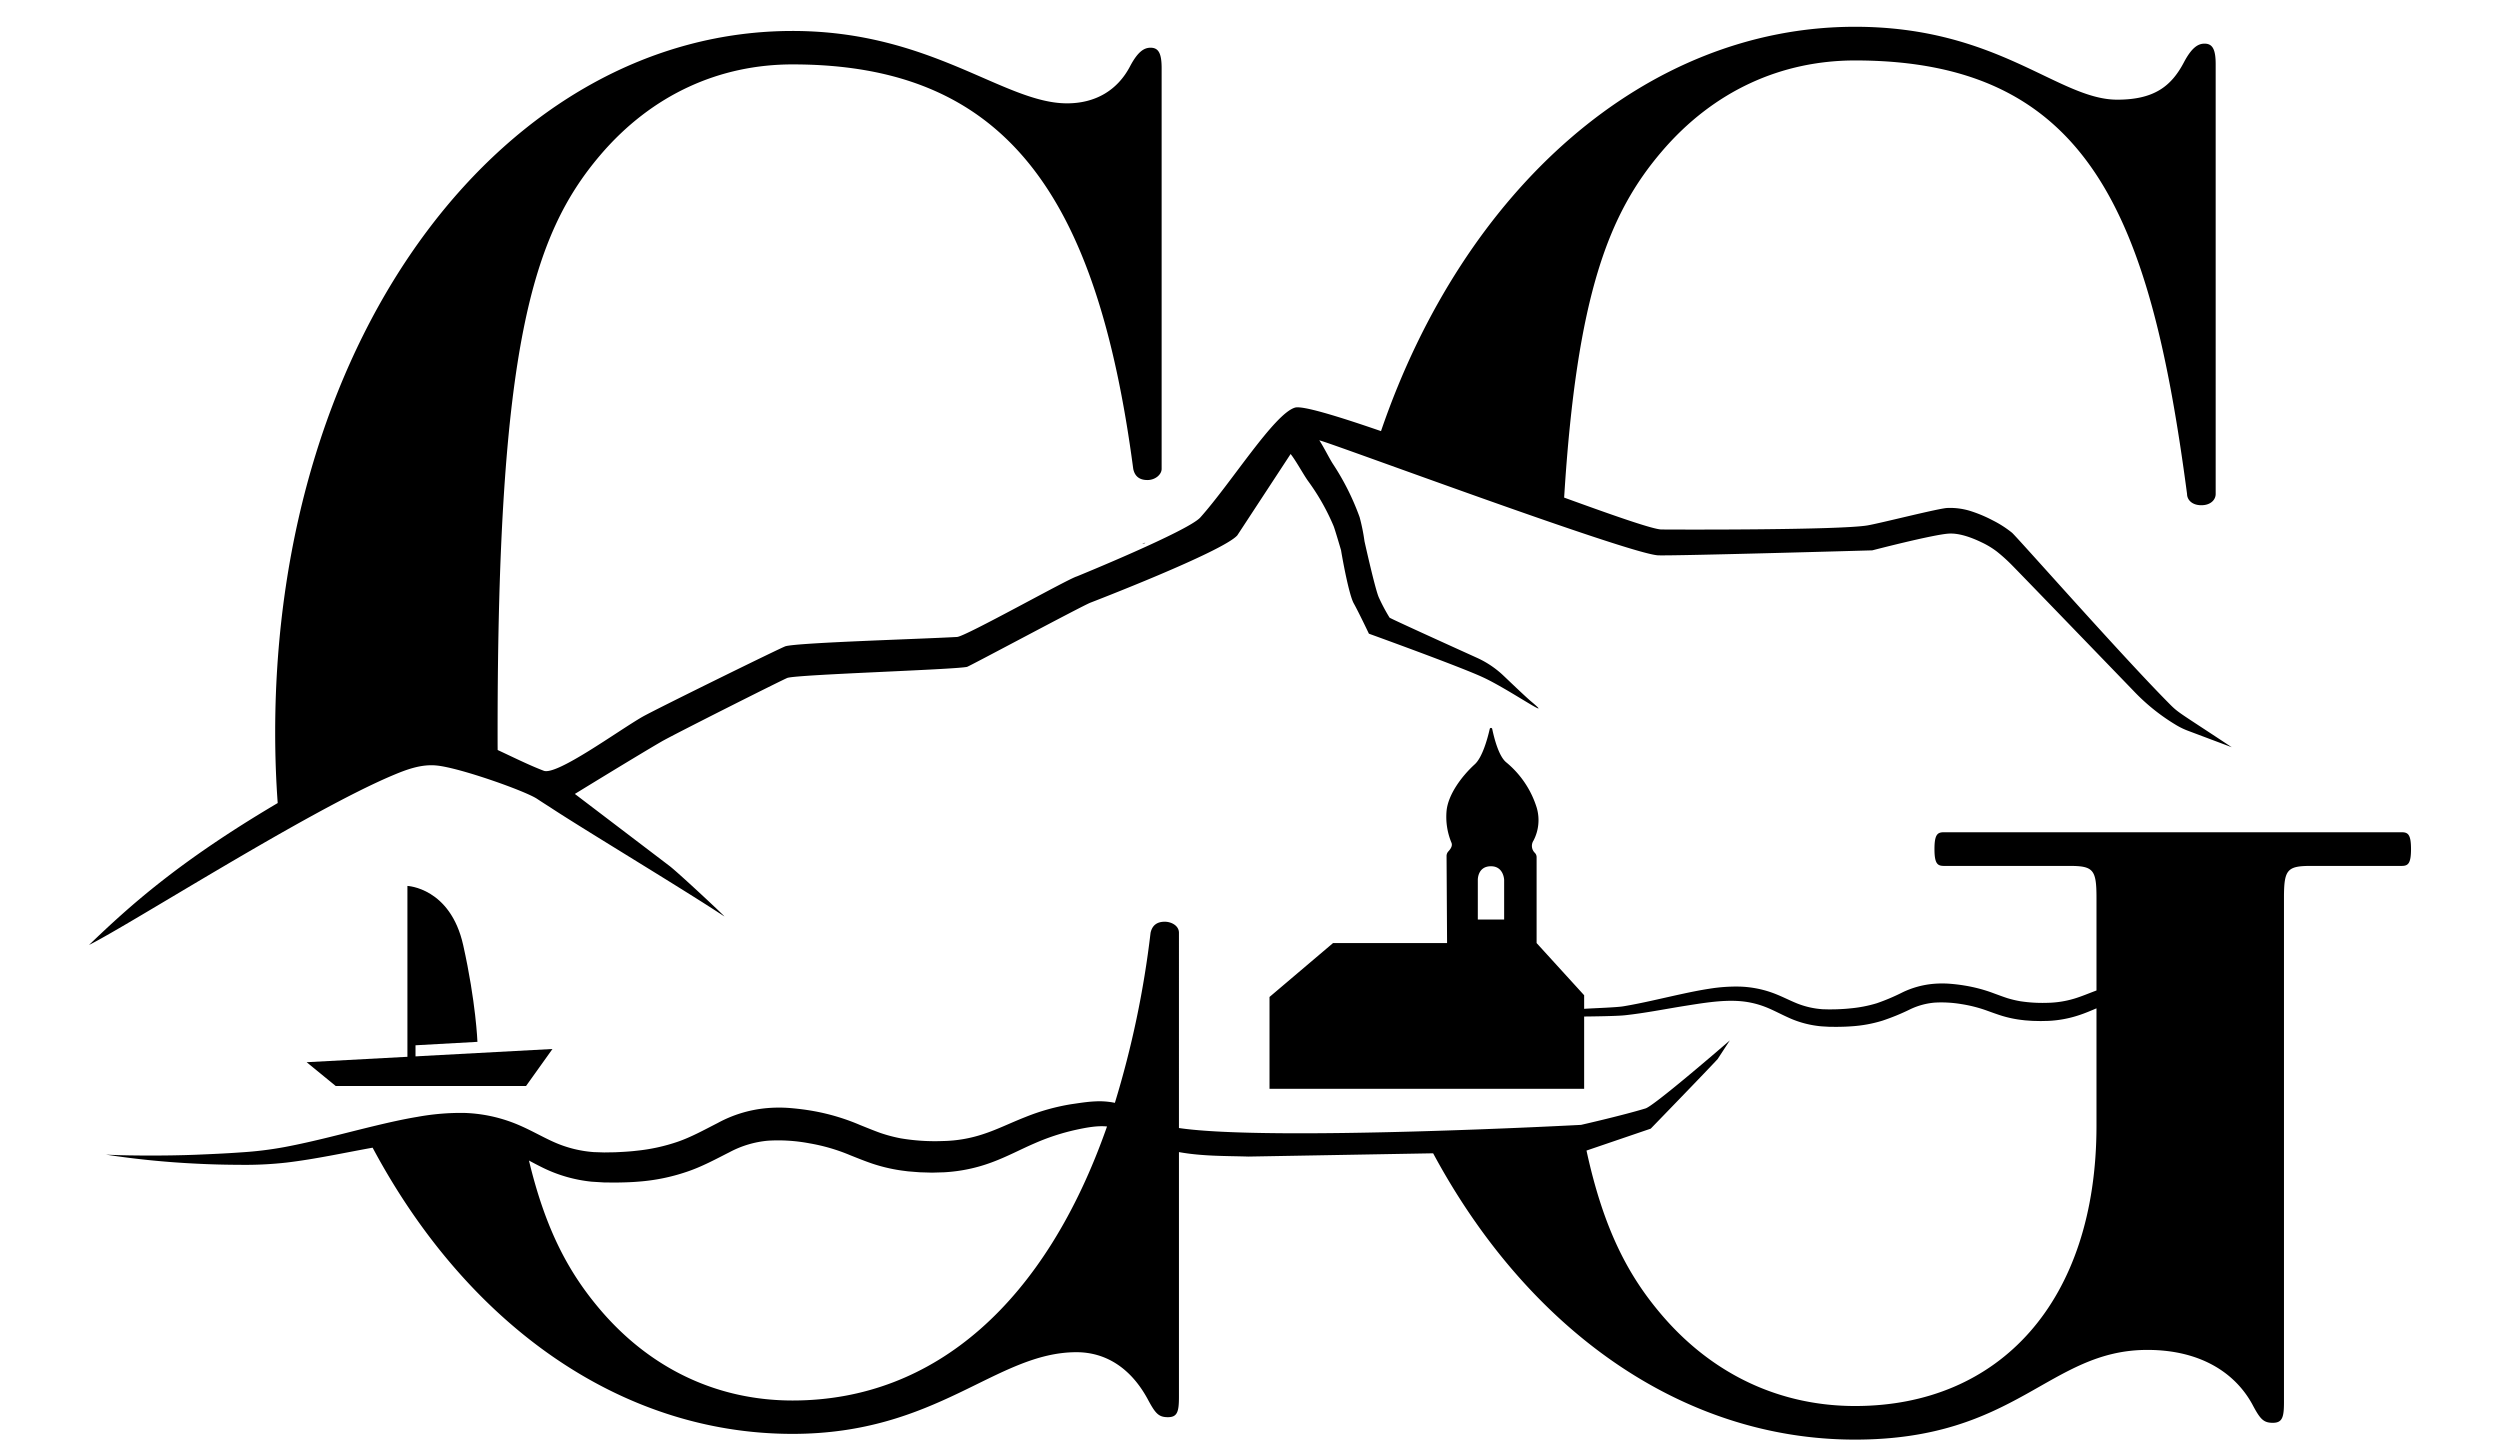 <svg xmlns="http://www.w3.org/2000/svg" viewBox="0 0 882.174 513.631"><g style="isolation:isolate"><g id="korken" style="mix-blend-mode:darken"><path d="M458.463,149.554c-.037.041-.06.06-.03.019A.332.332,0,0,0,458.463,149.554Z"/><path d="M404.177,191.507c-.16.075-.324.149-.485.22l-.653.149Z"/><path d="M458.638,149.256v.142a.277.277,0,0,0-.02-.101C458.618,149.276,458.638,149.276,458.638,149.256Z"/><path d="M458.653,149.444l-.001-.004C458.651,149.44,458.648,149.431,458.653,149.444Z"/><path d="M847.413,293.675H685.993c-2.247,0-3.38.668-3.38,5.93,0,5.282,1.133,5.95,3.38,5.95h44.281c8.399,0,9.512,1.316,9.512,11.212v32.745c-2.793,1.032-5.424,2.166-7.974,2.914a34.886,34.886,0,0,1-9.289,1.437,51.581,51.581,0,0,1-9.552-.546,38.2,38.2,0,0,1-4.554-1.073c-1.518-.486-3.056-1.073-4.675-1.66a53.347,53.347,0,0,0-10.483-2.813c-1.801-.303-3.562-.506-5.403-.648a36.82,36.82,0,0,0-5.586.041,31.49,31.49,0,0,0-10.908,2.995,72.59,72.59,0,0,1-9.067,3.845,46.266,46.266,0,0,1-9.371,1.821c-1.619.182-3.258.263-4.897.324l-2.469.041-2.368-.061a29.799,29.799,0,0,1-9.046-2.044c-2.935-1.174-6.031-2.874-9.553-4.048a37.454,37.454,0,0,0-10.807-1.902,59.502,59.502,0,0,0-10.666.769c-3.461.526-6.84,1.235-10.2,1.963-6.699,1.457-13.317,3.096-19.975,4.209-2.449.445-11.456.708-13.945.911v-4.796l-16.776-18.417V302.479a2.172,2.172,0,0,0-.648-1.558,3.42,3.42,0,0,1-.445-4.311,15.618,15.618,0,0,0,1.153-11.536,33.611,33.611,0,0,0-10.828-16.11c-2.59-2.166-4.189-8.379-4.897-11.758a.446.446,0,0,0-.87,0c-.789,3.461-2.591,10.018-5.262,12.467-4.776,4.351-9.35,10.706-9.958,16.271a23.673,23.673,0,0,0,1.7,11.394c.526,1.234-.465,2.429-1.174,3.198a2.391,2.391,0,0,0-.546,1.498l.182,30.742H470.396l-22.424,19.024v32.401H558.997v-25.5c2.611-.02,11.78-.142,14.391-.445,6.901-.749,13.62-2.084,20.339-3.177,6.679-1.052,13.438-2.246,19.773-1.842a31.463,31.463,0,0,1,9.229,2.004c2.935,1.113,5.829,2.752,9.188,4.21a35.491,35.491,0,0,0,10.807,2.712l2.752.162,2.651.02c1.781-.02,3.562-.061,5.343-.202a46.945,46.945,0,0,0,10.726-1.963,77.732,77.732,0,0,0,9.836-4.027,24.945,24.945,0,0,1,8.763-2.368,42.635,42.635,0,0,1,9.411.546,48.189,48.189,0,0,1,9.31,2.429c1.578.567,3.238,1.174,4.998,1.72a40.555,40.555,0,0,0,5.424,1.234c.911.142,1.821.243,2.732.344.911.061,1.821.142,2.712.182l2.692.061,2.732-.061a39.961,39.961,0,0,0,10.847-2.024c2.166-.708,4.189-1.579,6.132-2.408v41.407c0,61.99-34.182,98.924-85.183,98.924-25.783,0-49.887-10.564-68.385-32.32-11.495-13.519-20.298-29.75-26.391-57.82l22.667-7.731s20.379-21.007,23.618-24.569l4.291-6.577c-4.453,3.886-26.856,23.132-29.73,24.003-8.156,2.489-22.768,5.808-22.768,5.808s-109.772,5.869-141.889,1.113V329.173c0-2.611-2.773-3.926-4.999-3.926-2.793,0-4.453,1.316-5.019,3.926a340.217,340.217,0,0,1-12.589,59.986,27.189,27.189,0,0,0-7.063-.506c-2.975.142-5.647.607-8.379.992a75.533,75.533,0,0,0-16.15,4.533c-5.222,2.044-10.038,4.452-14.733,5.97a47.561,47.561,0,0,1-14.409,2.489,72.288,72.288,0,0,1-14.835-.951,53.336,53.336,0,0,1-7.063-1.862c-2.347-.83-4.736-1.821-7.266-2.833a75.747,75.747,0,0,0-16.251-4.898c-2.793-.506-5.525-.85-8.378-1.093a49.801,49.801,0,0,0-8.682.061,44.388,44.388,0,0,0-16.919,5.201c-5.06,2.59-9.431,4.999-14.106,6.618a64.837,64.837,0,0,1-14.531,3.177c-2.51.304-5.039.425-7.589.546l-3.846.061-3.663-.121a41.952,41.952,0,0,1-14.046-3.522c-4.573-2.024-9.37-4.958-14.814-6.982a52.83,52.83,0,0,0-16.798-3.319,85.362,85.362,0,0,0-16.534,1.376c-5.363.89-10.605,2.105-15.826,3.359-10.422,2.53-20.683,5.343-31.005,7.286a127.673,127.673,0,0,1-15.563,1.902c-5.262.385-10.544.607-15.826.83-5.282.202-10.585.283-15.887.283-5.282,0-10.585-.061-15.887-.324a308.543,308.543,0,0,0,31.733,3.177c5.323.283,10.646.405,15.988.425a131.057,131.057,0,0,0,16.13-.81c10.241-1.234,20.279-3.44,30.276-5.242,33.15,62.091,87.186,100.989,148.184,100.989,51.203,0,71.785-28.819,100.179-28.819,10.018,0,18.923,5.242,25.035,16.373,2.793,5.242,3.906,6.557,7.245,6.557,3.34,0,3.886-1.963,3.886-7.205v-86.336c8.297,1.498,16.575,1.336,24.508,1.579l65.188-1.154c33.413,62.131,87.671,101.029,148.892,101.029,57.173,0,68.385-31.653,103.134-31.653,18.498,0,30.823,7.913,36.995,19.125,2.793,5.282,3.927,6.598,7.286,6.598s3.926-1.983,3.926-7.265V316.767c0-9.896,1.113-11.212,9.512-11.212H847.413c2.247,0,3.36-.668,3.36-5.95C850.773,294.343,849.66,293.675,847.413,293.675ZM530.767,324.478h-9.29V310.513s-.142-4.837,4.635-4.837c4.533,0,4.655,4.817,4.655,4.817ZM279.672,494.195c-25.601,0-49.543-10.483-67.919-32.098-10.726-12.629-19.125-27.625-25.096-52.579,1.741.931,3.521,1.882,5.424,2.793a50.663,50.663,0,0,0,16.737,4.675l4.291.263,4.108.041c2.732-.041,5.505-.101,8.277-.344a68.248,68.248,0,0,0,16.676-3.4c5.484-1.801,10.645-4.655,15.239-6.962a35.514,35.514,0,0,1,13.6-4.068,59.297,59.297,0,0,1,14.632.931,65.557,65.557,0,0,1,14.41,4.21c2.449.971,5.019,2.024,7.771,2.955a58.023,58.023,0,0,0,8.399,2.125c1.417.263,2.834.425,4.27.607,1.396.101,2.813.243,4.209.324l4.189.121,4.189-.121a56.812,56.812,0,0,0,16.858-3.501c5.444-2.004,10.241-4.614,14.997-6.658a78.713,78.713,0,0,1,14.47-4.776c3.967-.87,7.812-1.579,11.232-1.234C369.043,459.142,330.065,494.195,279.672,494.195Z"/><path d="M458.463,149.554c-.037.041-.06.06-.03.019A.332.332,0,0,0,458.463,149.554Z"/><path d="M458.638,158.059v.142a.224.224,0,0,0-.02-.101v-.02A.02.02,0,0,1,458.638,158.059Z"/><path d="M458.638,149.256v.142a.277.277,0,0,0-.02-.101C458.618,149.276,458.638,149.276,458.638,149.256Z"/><polygon points="108.203 374.82 118.464 383.215 185.624 383.215 194.952 370.156 108.203 374.82"/><path d="M168.471,367.635l-21.849,1.213v4.714h-2.856V312.616s15.148.627,19.678,20.875C167.973,353.744,168.471,367.635,168.471,367.635Z"/><path d="M403.044,191.877l.647-.142a5.193,5.193,0,0,1,.486-.223Z"/><path d="M764.437,247.249c-16.838-17.101-52.882-57.982-54.501-59.298a38.159,38.159,0,0,0-6.8-4.351,48.018,48.018,0,0,0-7.326-3.117,24.132,24.132,0,0,0-8.682-1.234c-3.117.142-23.618,5.383-28.151,6.152-9.876,1.66-66.179,1.498-72.676,1.437-2.975-.02-16.778-4.857-34.364-11.252,4.473-72.068,15.988-100.422,34.283-121.935,18.498-21.776,42.601-32.32,68.385-32.32,82.956,0,104.247,55.392,117.139,152.98,0,1.983,1.679,3.967,5.039,3.967,3.359,0,5.06-1.983,5.06-3.967V22.646c0-5.282-1.133-7.245-3.926-7.245-2.247,0-4.493,1.316-7.286,6.598C766.137,30.559,759.984,35.173,747.093,35.173c-20.744,0-42.055-25.723-92.489-25.723-73.788,0-138.004,57.072-167.288,142.679-15.745-5.424-27.746-9.047-30.337-8.298-7.326,2.165-22.404,26.431-33.413,38.756-4.25,4.776-43.613,20.825-43.613,20.825-2.955.789-39.262,21.189-42.217,21.351-13.58.769-55.979,1.983-60.553,3.279-1.356.385-46.143,22.404-50.514,24.913-8.703,5.019-30.175,20.764-34.789,19.024-5.06-1.923-10.625-4.695-16.272-7.326-.02-2.044-.02-4.108-.02-6.193,0-135.555,12.244-175.505,36.166-203.657,18.376-21.594,42.318-32.078,67.919-32.078,75.124,0,107.404,45.839,120.215,142.74.546,2.631,2.226,3.926,4.999,3.926,2.793,0,5.019-1.963,5.019-3.926V24.042c0-5.242-1.113-7.205-3.906-7.205-2.226,0-4.453,1.295-7.225,6.537-4.452,8.52-12.244,13.094-22.262,13.094-22.262,0-47.864-25.541-96.84-25.541-100.746,0-182.568,106.088-182.568,247.533q0,12.659.89,24.913C62.84,304.138,45.589,319.84,31.402,333.46c14.956-7.508,76.801-46.993,106.927-59.76,5.126-2.173,10.342-4.149,15.867-3.562,8.278.87,31.046,8.945,35.275,11.718,1.518,1.012,3.076,2.004,4.635,2.995,11.172,7.407,47.459,29.204,61.464,38.513.951.627-15.968-15.199-19.287-17.769L202.848,280.156s22.019-13.519,30.64-18.518c4.311-2.489,43.371-22.141,44.403-22.444,4.209-1.214,58.002-2.854,63.325-3.866.729-.142,40.841-21.655,43.614-22.687,0,0,46.608-17.931,51.769-23.719l18.822-28.718c1.801,2.246,4.432,7.083,6.071,9.411a78.242,78.242,0,0,1,9.127,16.089c.526,1.376,2.591,8.439,2.591,8.439.587,3.602,2.813,15.705,4.473,18.741,1.72,3.076,5.363,10.726,5.363,10.726s32.543,11.758,40.395,15.462c9.148,4.25,25.905,16.008,16.838,8.439-1.558-1.295-6.173-5.687-9.654-9.006a33.813,33.813,0,0,0-9.471-6.395c-9.998-4.533-30.661-13.904-30.823-14.167a64.425,64.425,0,0,1-3.785-7.124c-1.295-2.833-5.06-19.833-5.06-19.833a66.554,66.554,0,0,0-1.72-8.5,88.828,88.828,0,0,0-9.431-18.801c-1.275-1.963-3.461-6.395-4.797-8.298,2.651.324,109.812,40.314,119.648,40.577,6.84.202,75.488-1.761,75.488-1.761s21.493-5.586,27.018-5.91c3.4-.202,7.508,1.133,11.536,3.076a29.437,29.437,0,0,1,5.403,3.258,59.108,59.108,0,0,1,4.979,4.452c2.408,2.408,29.588,30.56,43.37,44.827A70.608,70.608,0,0,0,768.039,255.931a25.504,25.504,0,0,0,4.108,1.963l15.381,5.788C766.845,249.981,769.01,251.883,764.437,247.249ZM458.638,158.201a.224.224,0,0,0-.02-.101v-.02a.02.02,0,0,1,.02-.02Zm0-8.804a.277.277,0,0,0-.02-.101c0-.02.02-.02.02-.04Z"/><path d="M404.177,191.507c-.16.075-.324.149-.485.22l-.653.149Z"/><path d="M458.463,149.554c-.037.041-.06.06-.03.019A.332.332,0,0,0,458.463,149.554Z"/><path d="M458.638,149.256v.142a.277.277,0,0,0-.02-.101C458.618,149.276,458.638,149.276,458.638,149.256Z"/></g></g></svg>